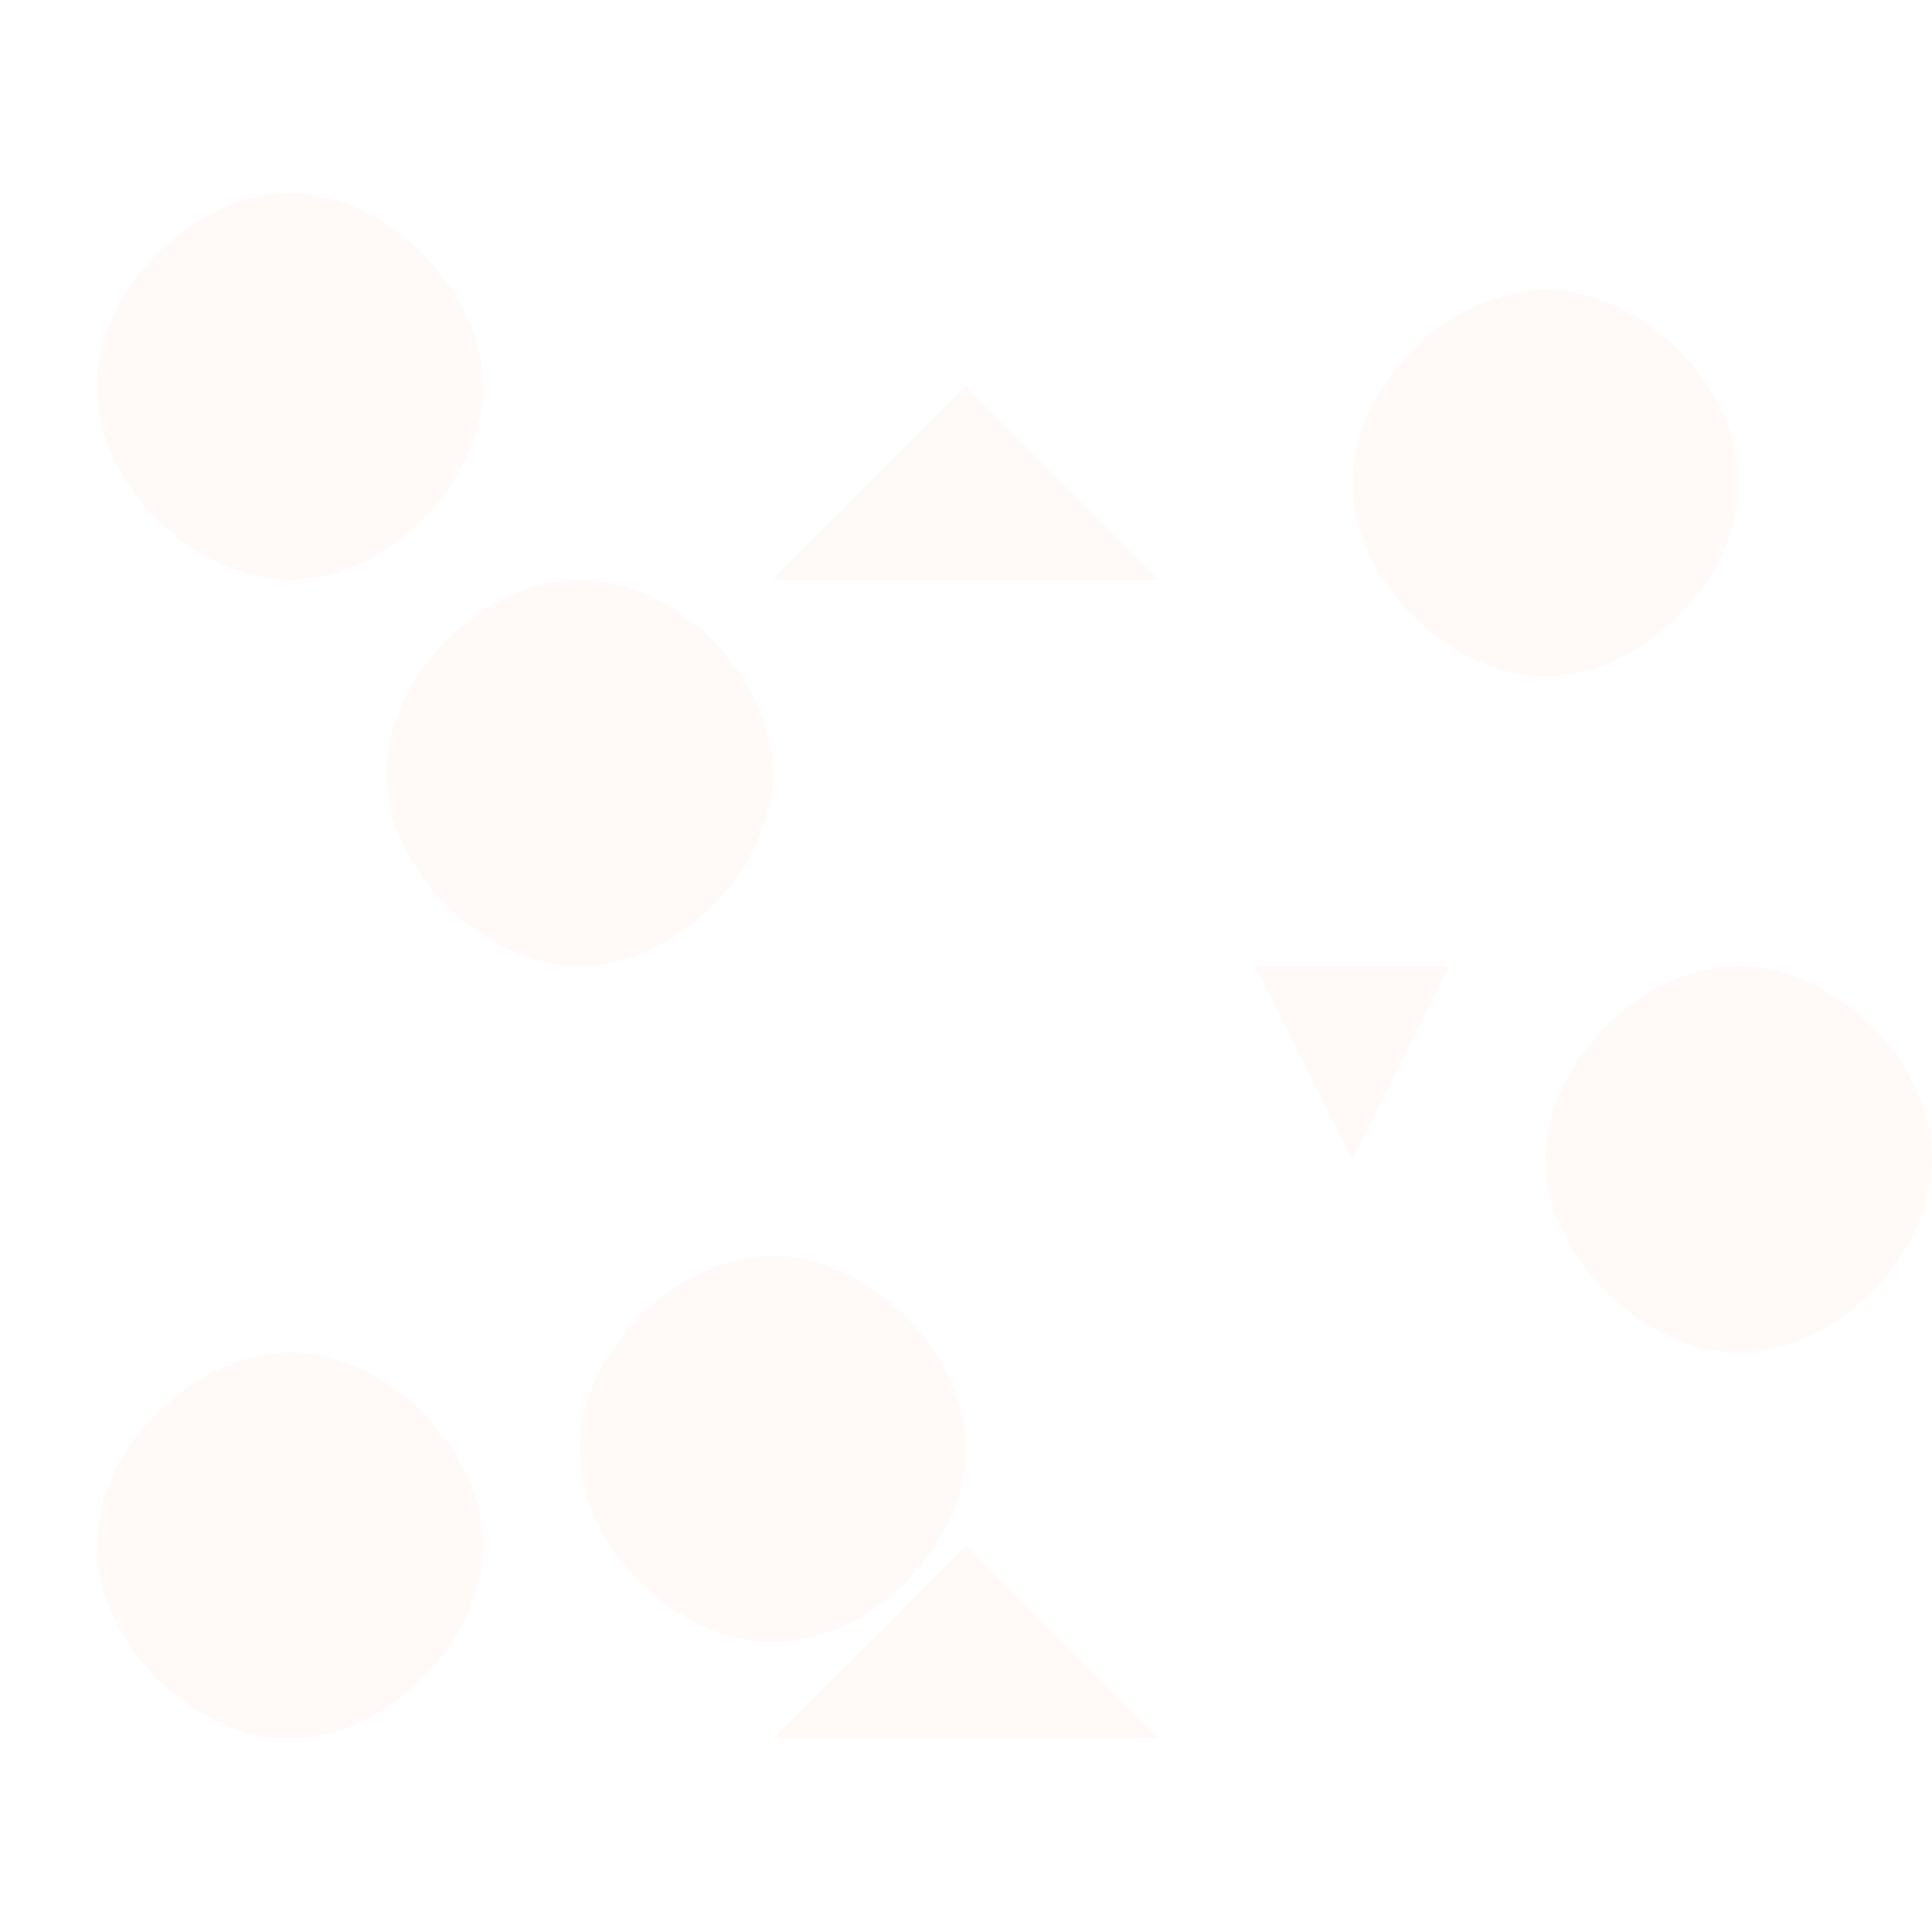<svg width="100" height="100" viewBox="0 0 100 100" xmlns="http://www.w3.org/2000/svg">
  <g fill="#FF9E6D" fill-opacity="0.05">
    <path d="M15,30 C10,30 5,25 5,20 C5,15 10,10 15,10 C20,10 25,15 25,20 C25,25 20,30 15,30 Z" />
    <path d="M50,20 L60,30 L40,30 Z" />
    <path d="M80,15 C85,15 90,20 90,25 C90,30 85,35 80,35 C75,35 70,30 70,25 C70,20 75,15 80,15 Z" />
    <path d="M30,50 C25,50 20,45 20,40 C20,35 25,30 30,30 C35,30 40,35 40,40 C40,45 35,50 30,50 Z" />
    <path d="M70,60 L75,50 L65,50 Z" />
    <path d="M90,70 C85,70 80,65 80,60 C80,55 85,50 90,50 C95,50 100,55 100,60 C100,65 95,70 90,70 Z" />
    <path d="M15,90 C10,90 5,85 5,80 C5,75 10,70 15,70 C20,70 25,75 25,80 C25,85 20,90 15,90 Z" />
    <path d="M50,80 L60,90 L40,90 Z" />
    <path d="M40,65 C45,65 50,70 50,75 C50,80 45,85 40,85 C35,85 30,80 30,75 C30,70 35,65 40,65 Z" />
  </g>
</svg>
